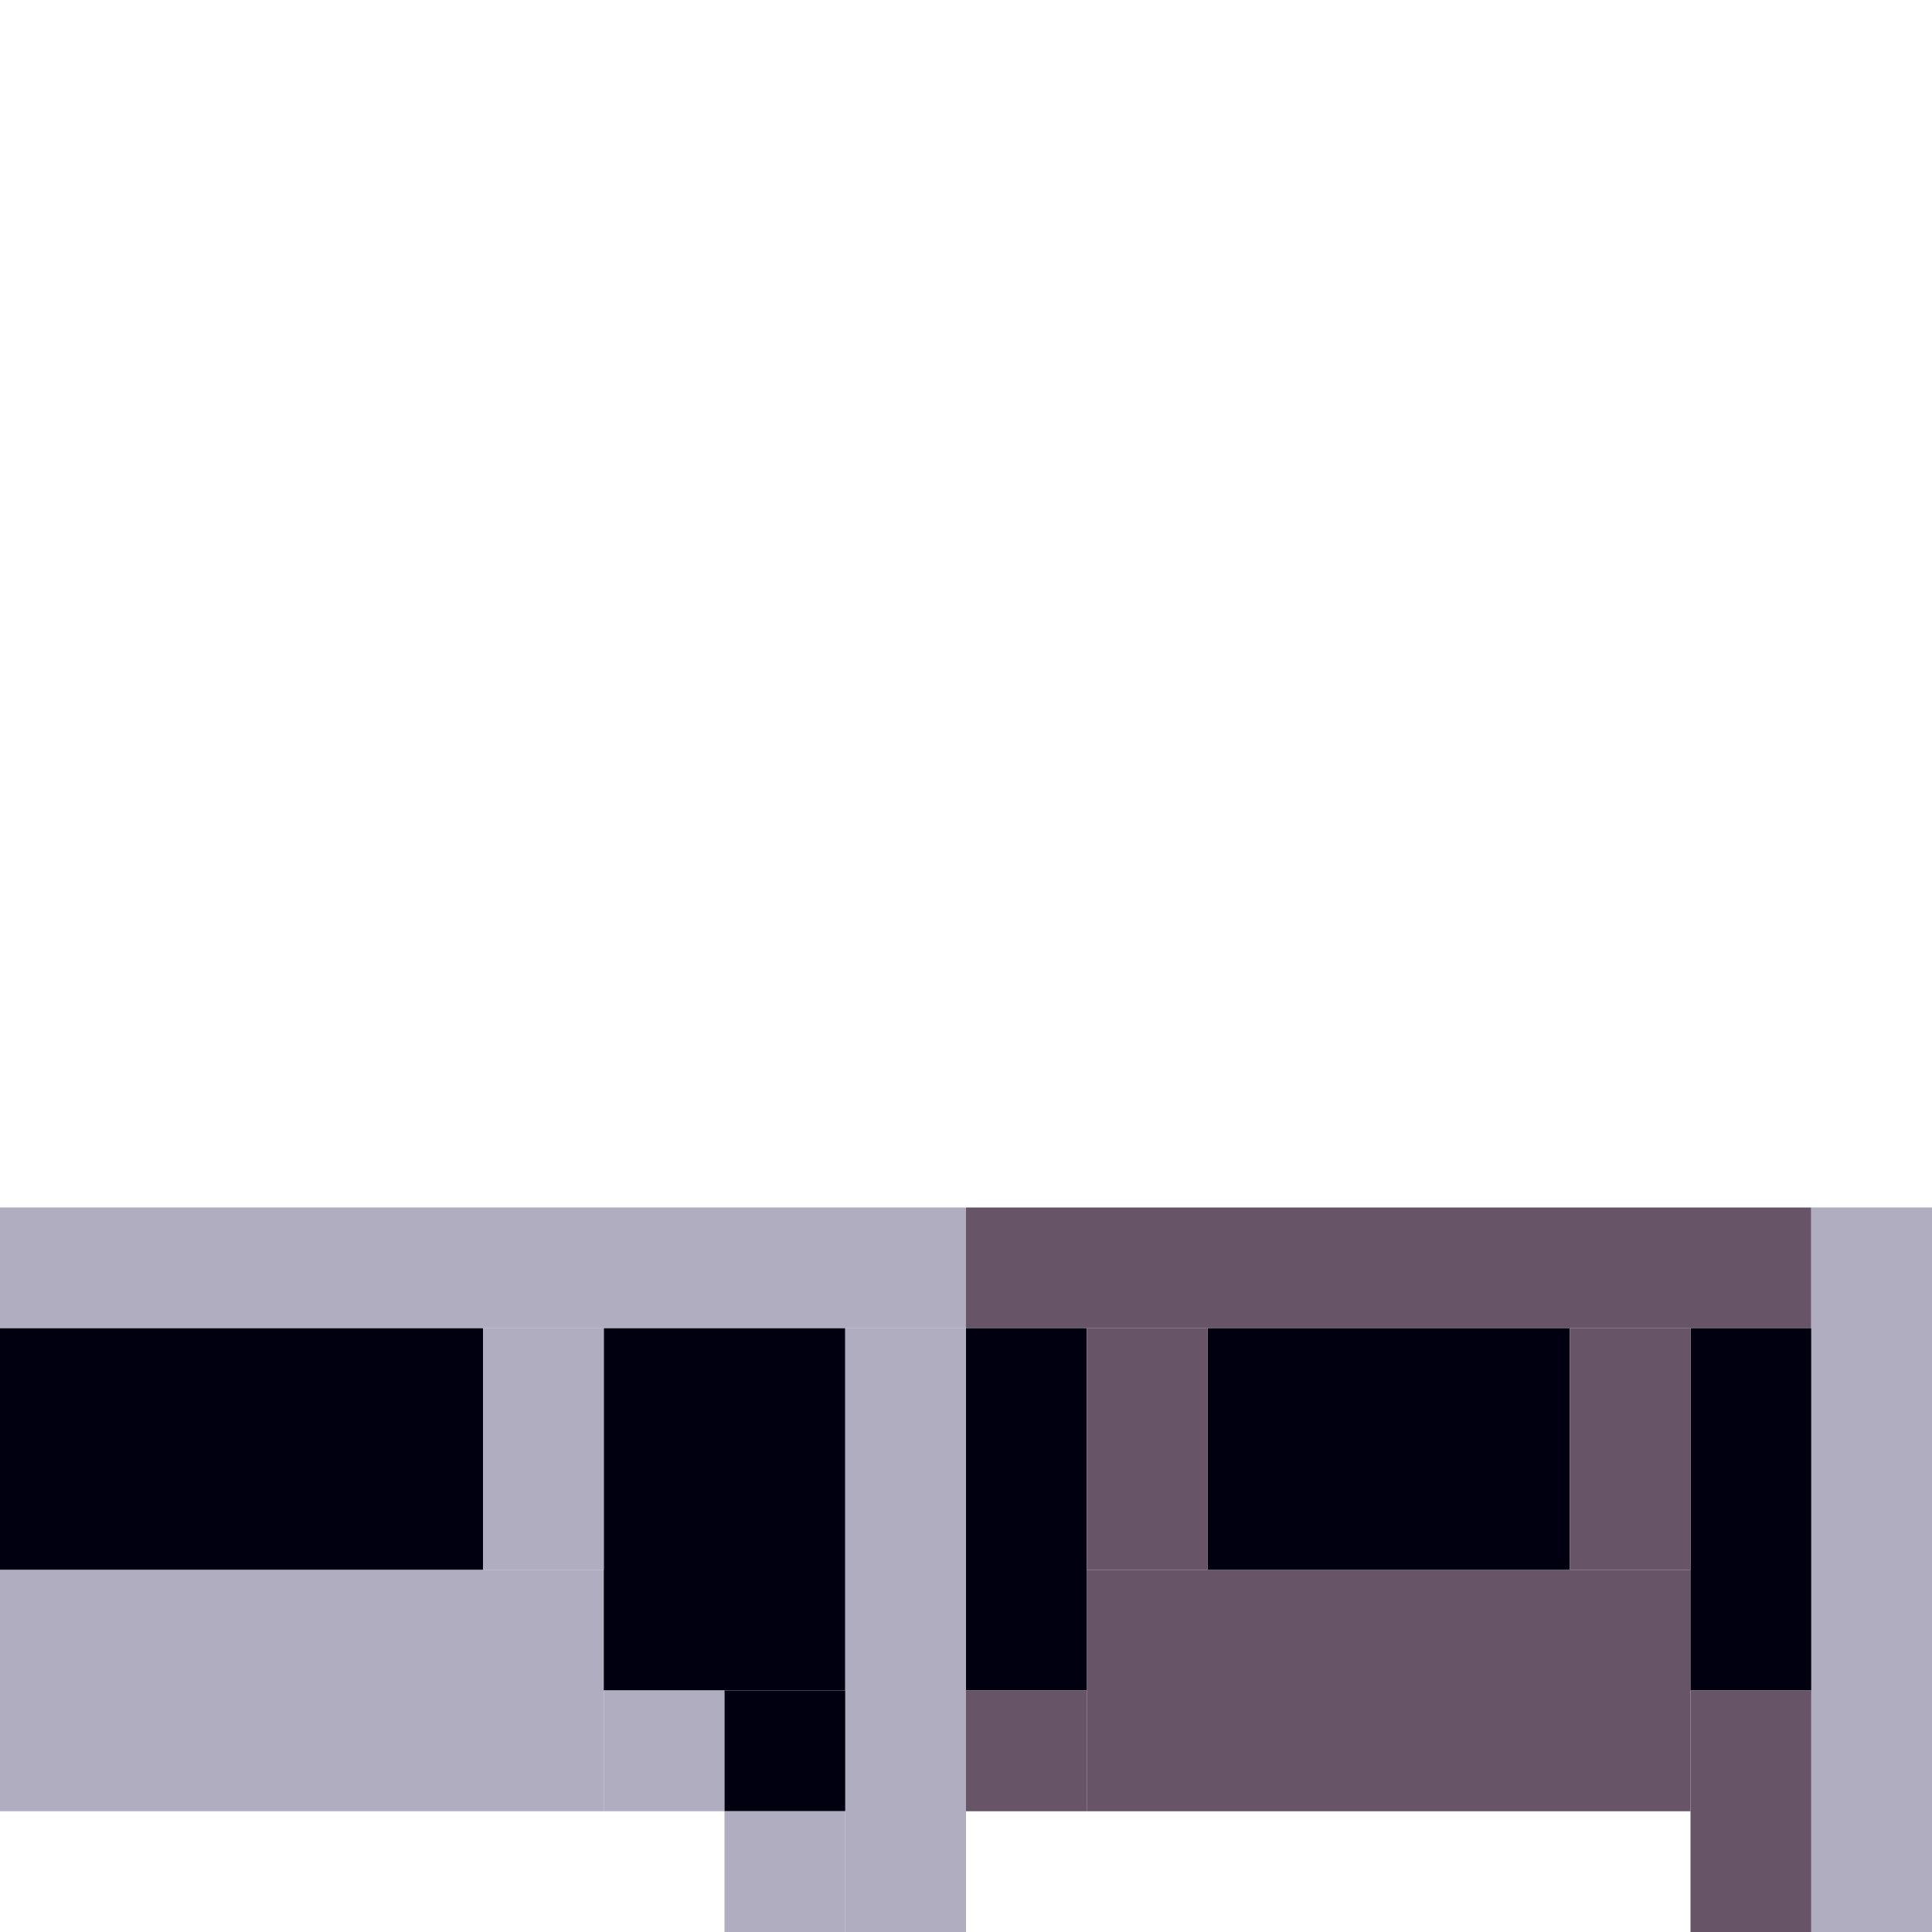 <!-- Created with Inkscape (http://www.inkscape.org/) --><svg xmlns:inkscape="http://www.inkscape.org/namespaces/inkscape" xmlns:sodipodi="http://sodipodi.sourceforge.net/DTD/sodipodi-0.dtd" xmlns="http://www.w3.org/2000/svg" xmlns:svg="http://www.w3.org/2000/svg" width="32" height="32" viewBox="0 0 32 32" version="1.1" id="svg1" inkscape:version="1.3 (0e150ed6c4, 2023-07-21)" sodipodi:docname="PLANTILLA.svg">
  <sodipodi:namedview id="namedview1" pagecolor="#b6b6b6" bordercolor="#666666" borderopacity="1.0" inkscape:showpageshadow="2" inkscape:pageopacity="0.0" inkscape:pagecheckerboard="true" inkscape:deskcolor="#d1d1d1" inkscape:document-units="px" showgrid="true" shape-rendering="crispEdges" inkscape:zoom="24.09375" inkscape:cx="16" inkscape:cy="16" inkscape:window-width="1920" inkscape:window-height="1009" inkscape:window-x="1912" inkscape:window-y="-8" inkscape:window-maximized="1" inkscape:current-layer="layer1">
    <inkscape:grid id="grid1" units="px" originx="0" originy="0" spacingx="1" spacingy="1" empcolor="#0099e5" empopacity="0.302" color="#0099e5" opacity="0.149" empspacing="4" dotted="false" gridanglex="30" gridanglez="30" visible="true"/>
  </sodipodi:namedview>
  <defs id="defs1"/>
  <g inkscape:label="Capa 1" inkscape:groupmode="layer" id="layer1"/>
<g inkscape:groupmode="layer" inkscape:label="Capa 1"><rect x="0" y="26" width="10" height="4" style="fill:#b1adc1"/><rect x="18" y="26" width="10" height="4" style="fill:#675567"/><rect x="0" y="20" width="16" height="2" style="fill:#b1adc1"/><rect x="0" y="22" width="8" height="4" style="fill:#000010"/><rect x="16" y="20" width="14" height="2" style="fill:#675567"/><rect x="10" y="22" width="4" height="6" style="fill:#000010"/><rect x="20" y="22" width="6" height="4" style="fill:#000010"/><rect x="30" y="20" width="2" height="12" style="fill:#b1adc1"/><rect x="14" y="22" width="2" height="10" style="fill:#b1adc1"/><rect x="16" y="22" width="2" height="6" style="fill:#000010"/><rect x="28" y="22" width="2" height="6" style="fill:#000010"/><rect x="8" y="22" width="2" height="4" style="fill:#b1adc1"/><rect x="18" y="22" width="2" height="4" style="fill:#675567"/><rect x="26" y="22" width="2" height="4" style="fill:#675567"/><rect x="28" y="28" width="2" height="4" style="fill:#675567"/><rect x="10" y="28" width="2" height="2" style="fill:#b1adc1"/><rect x="12" y="28" width="2" height="2" style="fill:#000010"/><rect x="12" y="30" width="2" height="2" style="fill:#b1adc1"/><rect x="16" y="28" width="2" height="2" style="fill:#675567"/></g></svg>
